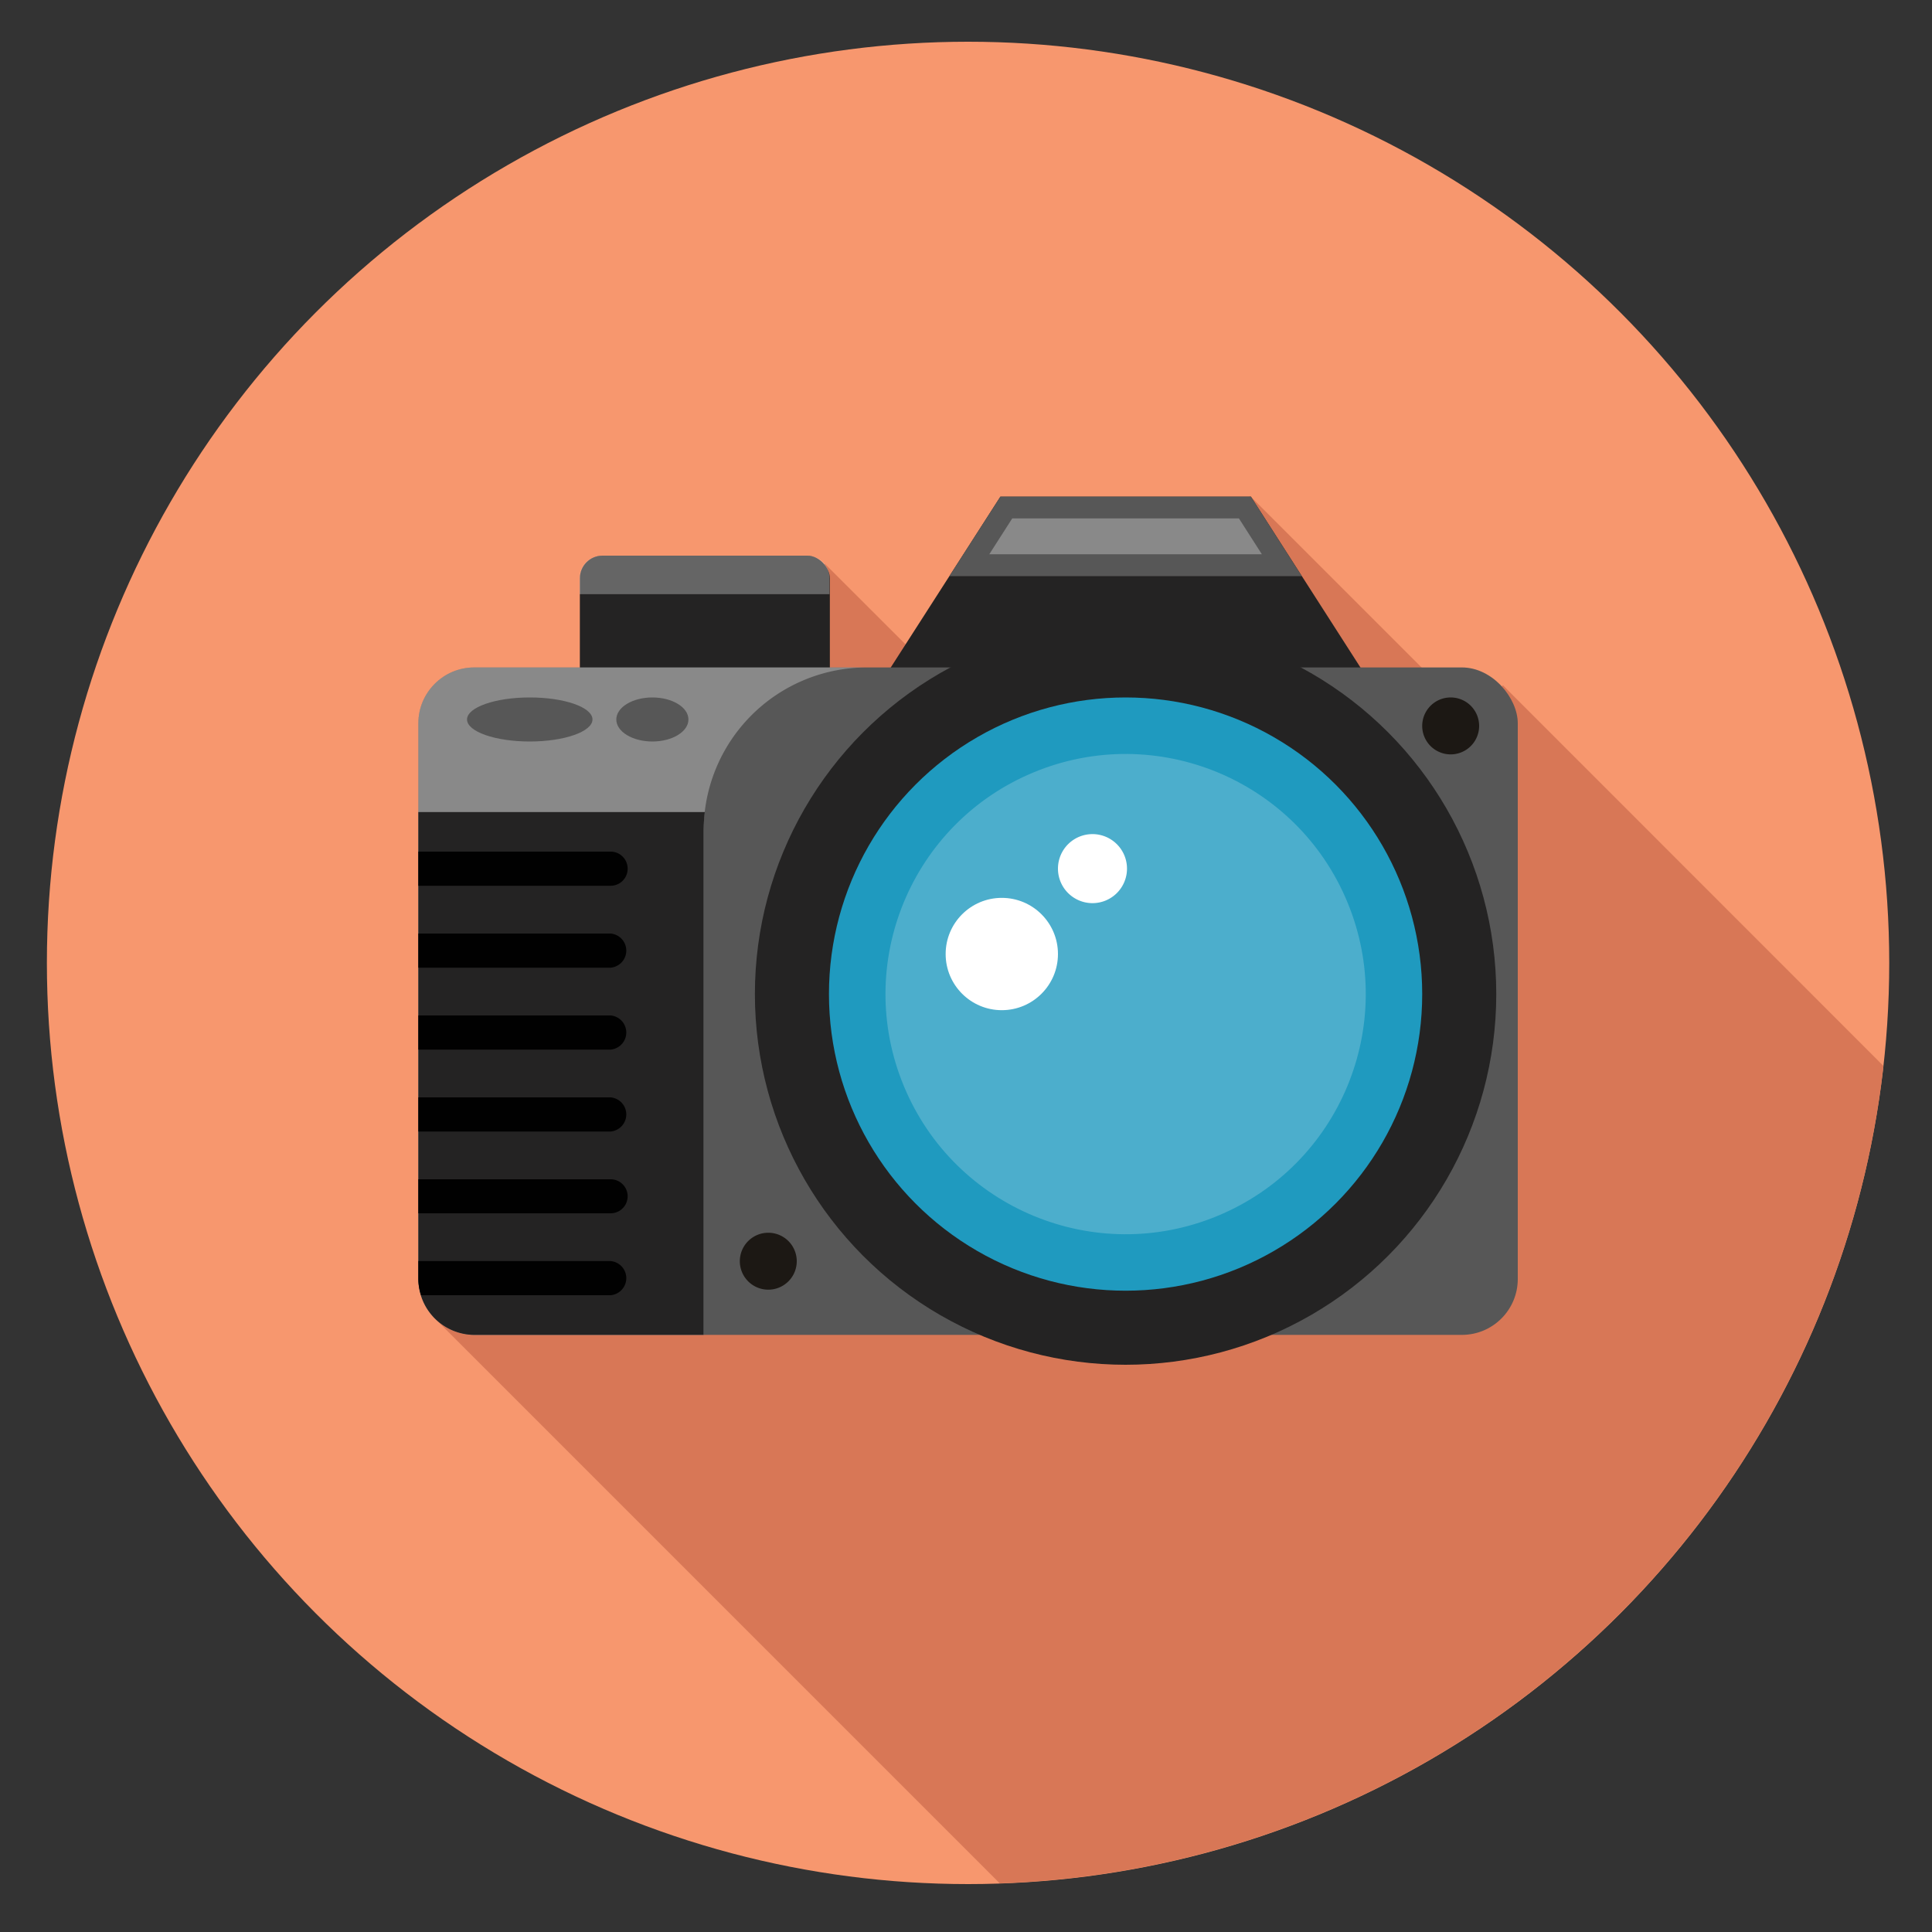 <svg xmlns="http://www.w3.org/2000/svg" viewBox="0 0 150 150"><rect x="0" y="0" width="150" height="150" fill="#333333" stroke="none"/><defs><style>.cls-1{isolation:isolate;}.cls-2{fill:#f7976e;}.cls-3{fill:#d87756;}.cls-4{fill:#242323;}.cls-5{fill:#575757;}.cls-6{fill:#1f9abf;}.cls-10,.cls-7,.cls-8{fill:#fff;mix-blend-mode:lighten;}.cls-7{opacity:0.2;}.cls-8{opacity:0.3;}.cls-9{fill:#010101;}.cls-11{fill:#1c1814;}</style></defs><title>UI_Icons_v1</title><g class="cls-1"><g id="Layer_1" data-name="Layer 1"><circle class="cls-2" cx="75.16" cy="74.76" r="71.52"/><path class="cls-3" d="M77.62,146.22a71.52,71.52,0,0,0,68.61-63.46L116.69,53.21l-2.61,2.32-17-17-24.27,14-8.77-8.76L50.65,57.57l4.07,14.91,8.05,5.15L33.64,102.24Z"/><rect class="cls-4" x="45.02" y="43.14" width="19.41" height="20.86" rx="1.75"/><polygon class="cls-4" points="97.12 38.56 87.39 38.56 77.67 38.56 67.31 54.7 87.39 57.57 107.47 54.7 97.12 38.56"/><rect class="cls-5" x="32.48" y="51.82" width="85.36" height="51.82" rx="4.34"/><circle class="cls-4" cx="87.39" cy="77.18" r="28.78"/><circle class="cls-6" cx="87.39" cy="77.18" r="23.03"/><circle class="cls-7" cx="87.39" cy="77.18" r="18.64" transform="translate(-22.88 39.32) rotate(-22.5)"/><path class="cls-8" d="M54.63,51.82H36.83a4.34,4.34,0,0,0-4.35,4.34V99.3a4.35,4.35,0,0,0,4.35,4.34h17.8V64.5A12.68,12.68,0,0,1,67.31,51.82Z"/><path class="cls-5" d="M46,55.86c0,.94-2.18,1.71-4.87,1.71s-4.87-.77-4.87-1.71,2.18-1.71,4.87-1.71S46,54.91,46,55.86Z"/><ellipse class="cls-5" cx="50.65" cy="55.86" rx="2.8" ry="1.71"/><path class="cls-4" d="M32.48,63.05V99.3a4.35,4.35,0,0,0,4.35,4.34h17.8V64.5a13.76,13.76,0,0,1,.09-1.45Z"/><path class="cls-9" d="M48.73,67.45a1.32,1.32,0,0,0-1.32-1.33H32.48v2.65H47.41A1.32,1.32,0,0,0,48.73,67.45Z"/><path class="cls-9" d="M47.41,72.48H32.48v2.65H47.41a1.33,1.33,0,0,0,0-2.65Z"/><path class="cls-9" d="M47.41,78.84H32.48v2.65H47.41a1.33,1.33,0,0,0,0-2.65Z"/><path class="cls-9" d="M47.41,85.2H32.48v2.65H47.41a1.33,1.33,0,0,0,0-2.65Z"/><path class="cls-9" d="M47.41,91.56H32.48V94.2H47.41a1.32,1.32,0,1,0,0-2.64Z"/><path class="cls-9" d="M47.41,97.91H32.48V99.3a4.38,4.38,0,0,0,.21,1.26H47.41a1.33,1.33,0,0,0,0-2.65Z"/><circle class="cls-10" cx="77.78" cy="74.07" r="4.36"/><path class="cls-10" d="M87.5,67.45a2.68,2.68,0,1,1-2.68-2.69A2.68,2.68,0,0,1,87.5,67.45Z"/><polygon class="cls-5" points="73.71 44.73 101.07 44.73 97.12 38.56 87.39 38.56 77.67 38.56 73.71 44.73"/><polygon class="cls-8" points="76.81 43.03 78.59 40.25 96.19 40.25 97.97 43.03 76.81 43.03"/><path class="cls-11" d="M114.84,56.36a2.21,2.21,0,1,1-2.21-2.21A2.21,2.21,0,0,1,114.84,56.36Z"/><path class="cls-11" d="M61.86,97.91a2.21,2.21,0,1,1-2.21-2.2A2.21,2.21,0,0,1,61.86,97.91Z"/><path class="cls-8" d="M62.68,43.14H46.76A1.74,1.74,0,0,0,45,44.89v1.24h19.4V44.89A1.74,1.74,0,0,0,62.68,43.14Z"/></g></g></svg>